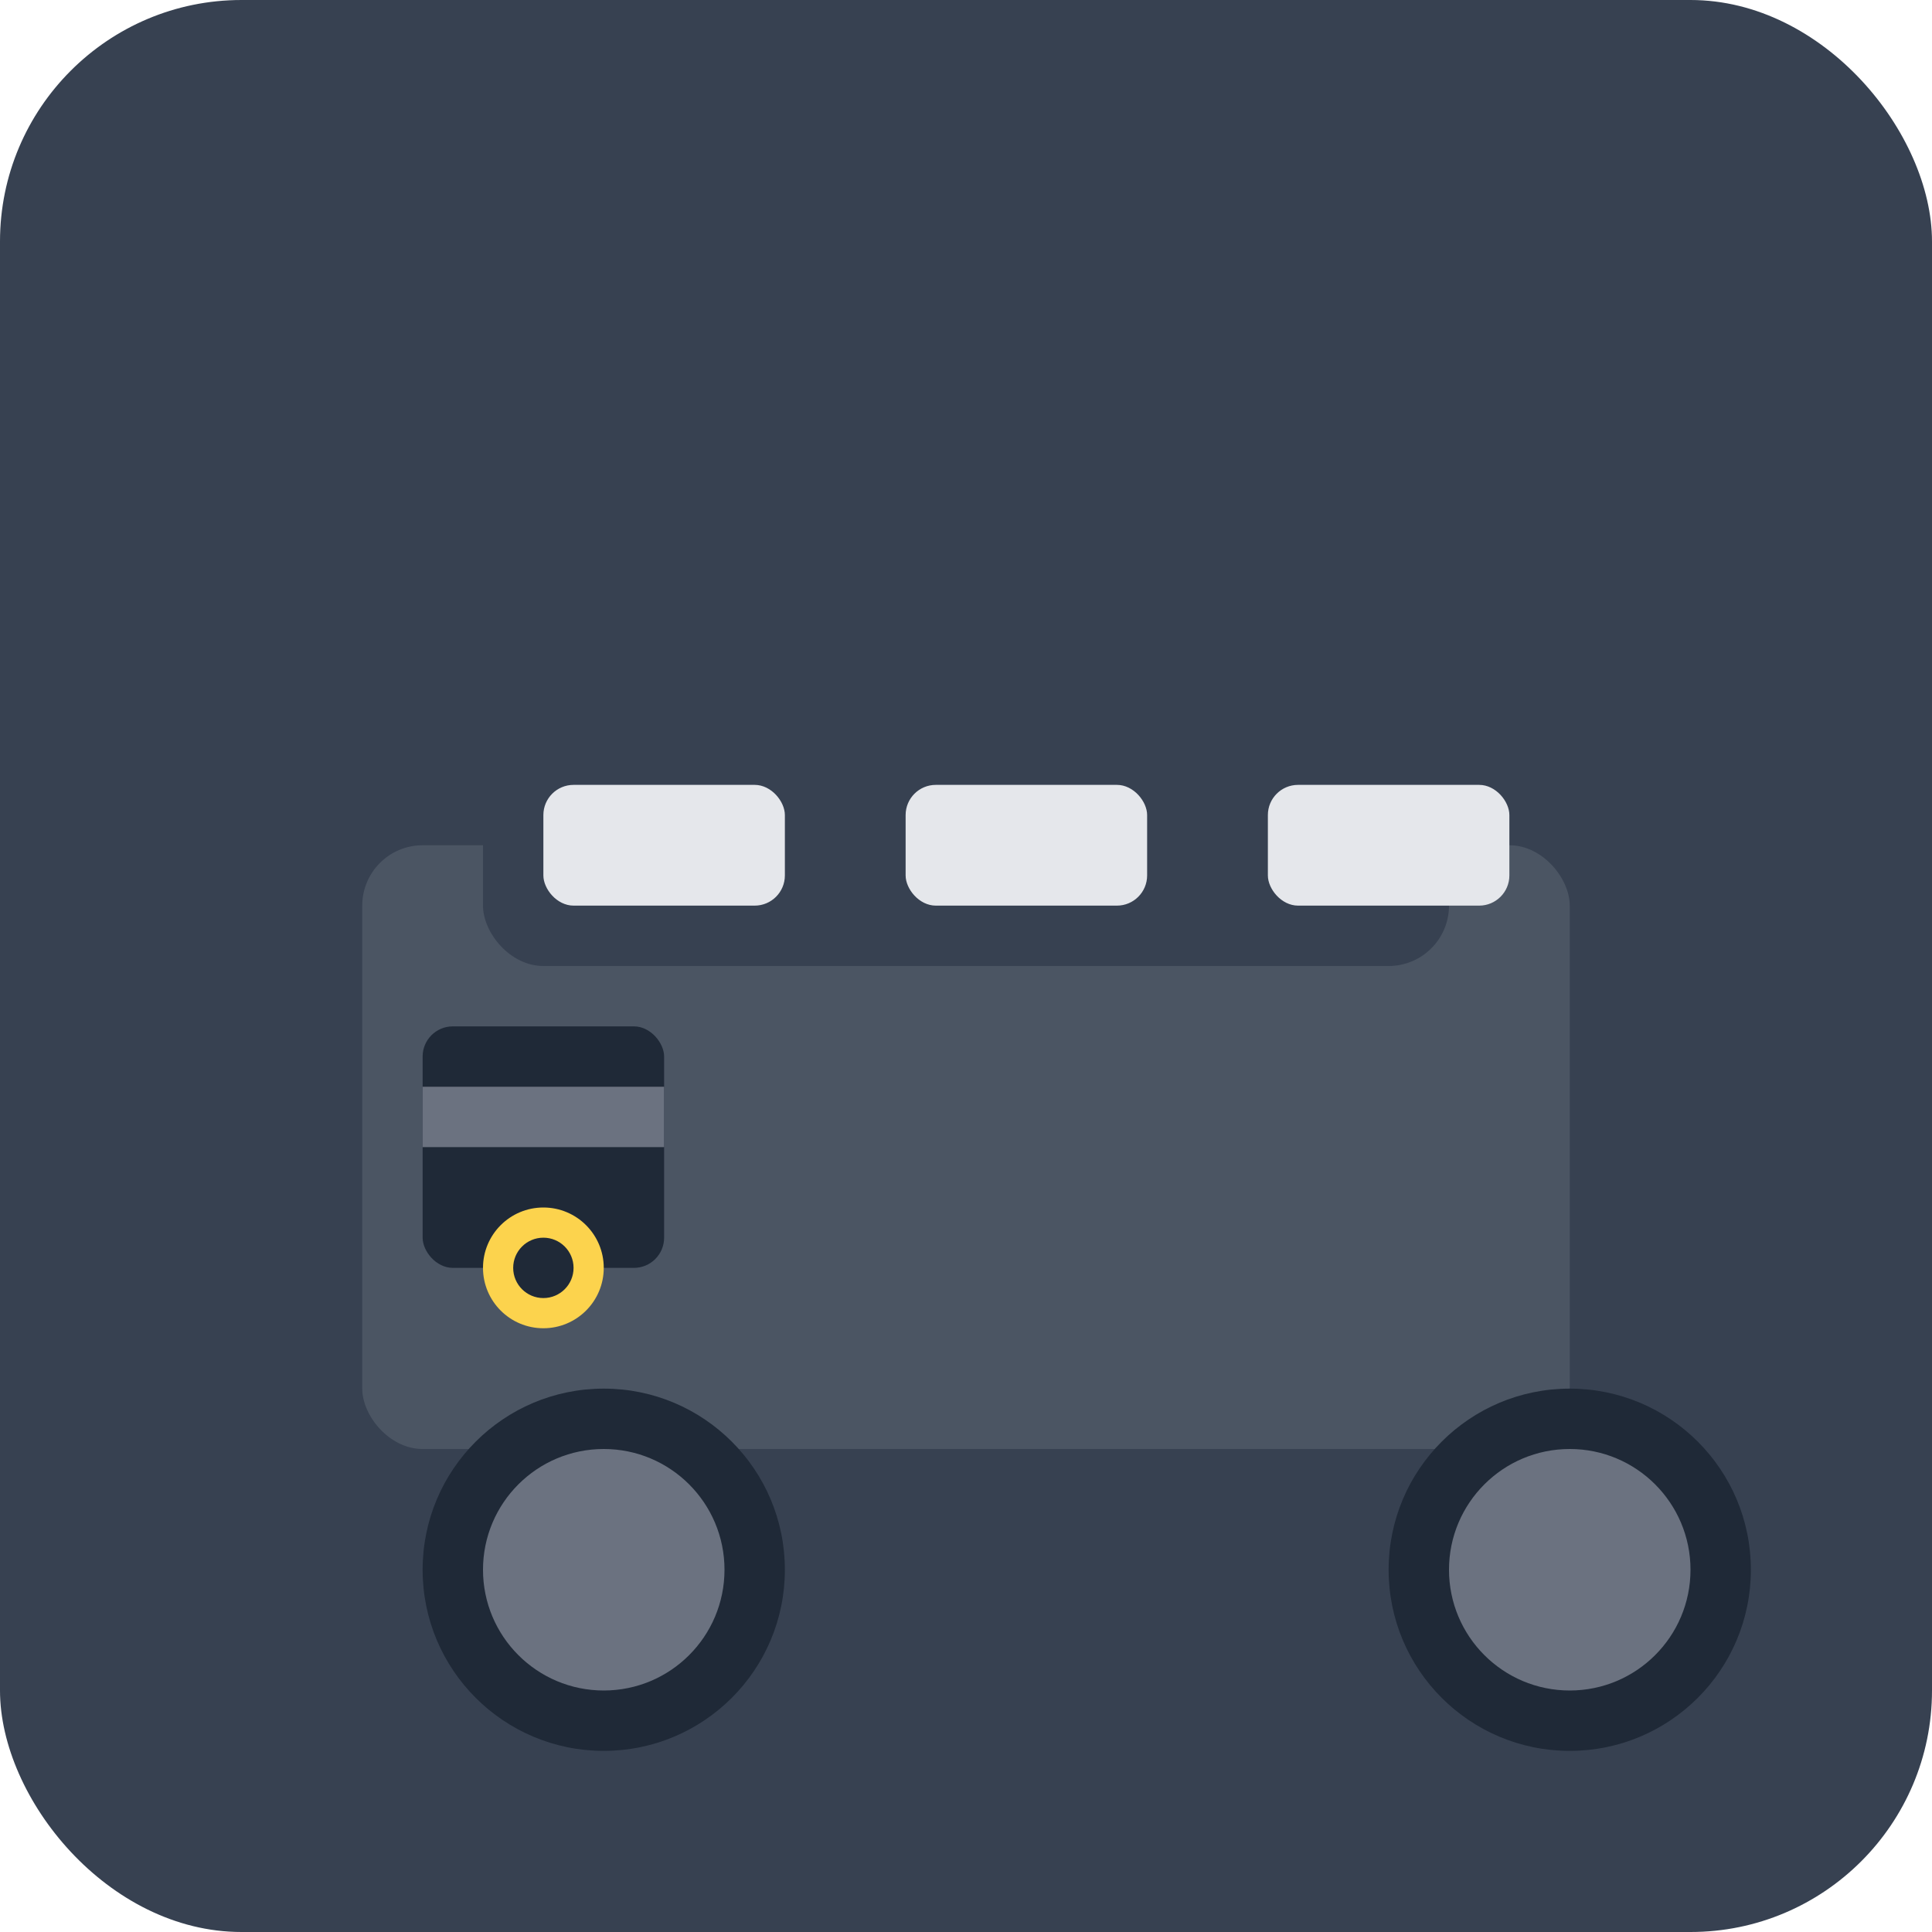 <svg width="64" height="64" viewBox="0 0 64 64" fill="none" xmlns="http://www.w3.org/2000/svg">
  <rect width="64" height="64" rx="8" fill="#374151"/>
  <g transform="translate(8, 16)">
    <!-- G-Wagon body -->
    <rect x="4" y="12" width="40" height="20" rx="2" fill="#4B5563"/>
    <!-- G-Wagon top -->
    <rect x="8" y="8" width="32" height="8" rx="2" fill="#374151"/>
    <!-- Grille -->
    <rect x="6" y="18" width="8" height="8" rx="1" fill="#1F2937"/>
    <rect x="6" y="20" width="8" height="2" fill="#6B7280"/>
    <!-- Windows -->
    <rect x="10" y="10" width="8" height="4" rx="1" fill="#E5E7EB"/>
    <rect x="22" y="10" width="8" height="4" rx="1" fill="#E5E7EB"/>
    <rect x="34" y="10" width="8" height="4" rx="1" fill="#E5E7EB"/>
    <!-- Wheels -->
    <circle cx="12" cy="36" r="6" fill="#1F2937"/>
    <circle cx="12" cy="36" r="4" fill="#6B7280"/>
    <circle cx="44" cy="36" r="6" fill="#1F2937"/>
    <circle cx="44" cy="36" r="4" fill="#6B7280"/>
    <!-- Mercedes logo -->
    <circle cx="10" cy="26" r="2" fill="#FCD34D"/>
    <circle cx="10" cy="26" r="1" fill="#1F2937"/>
  </g>
</svg>
